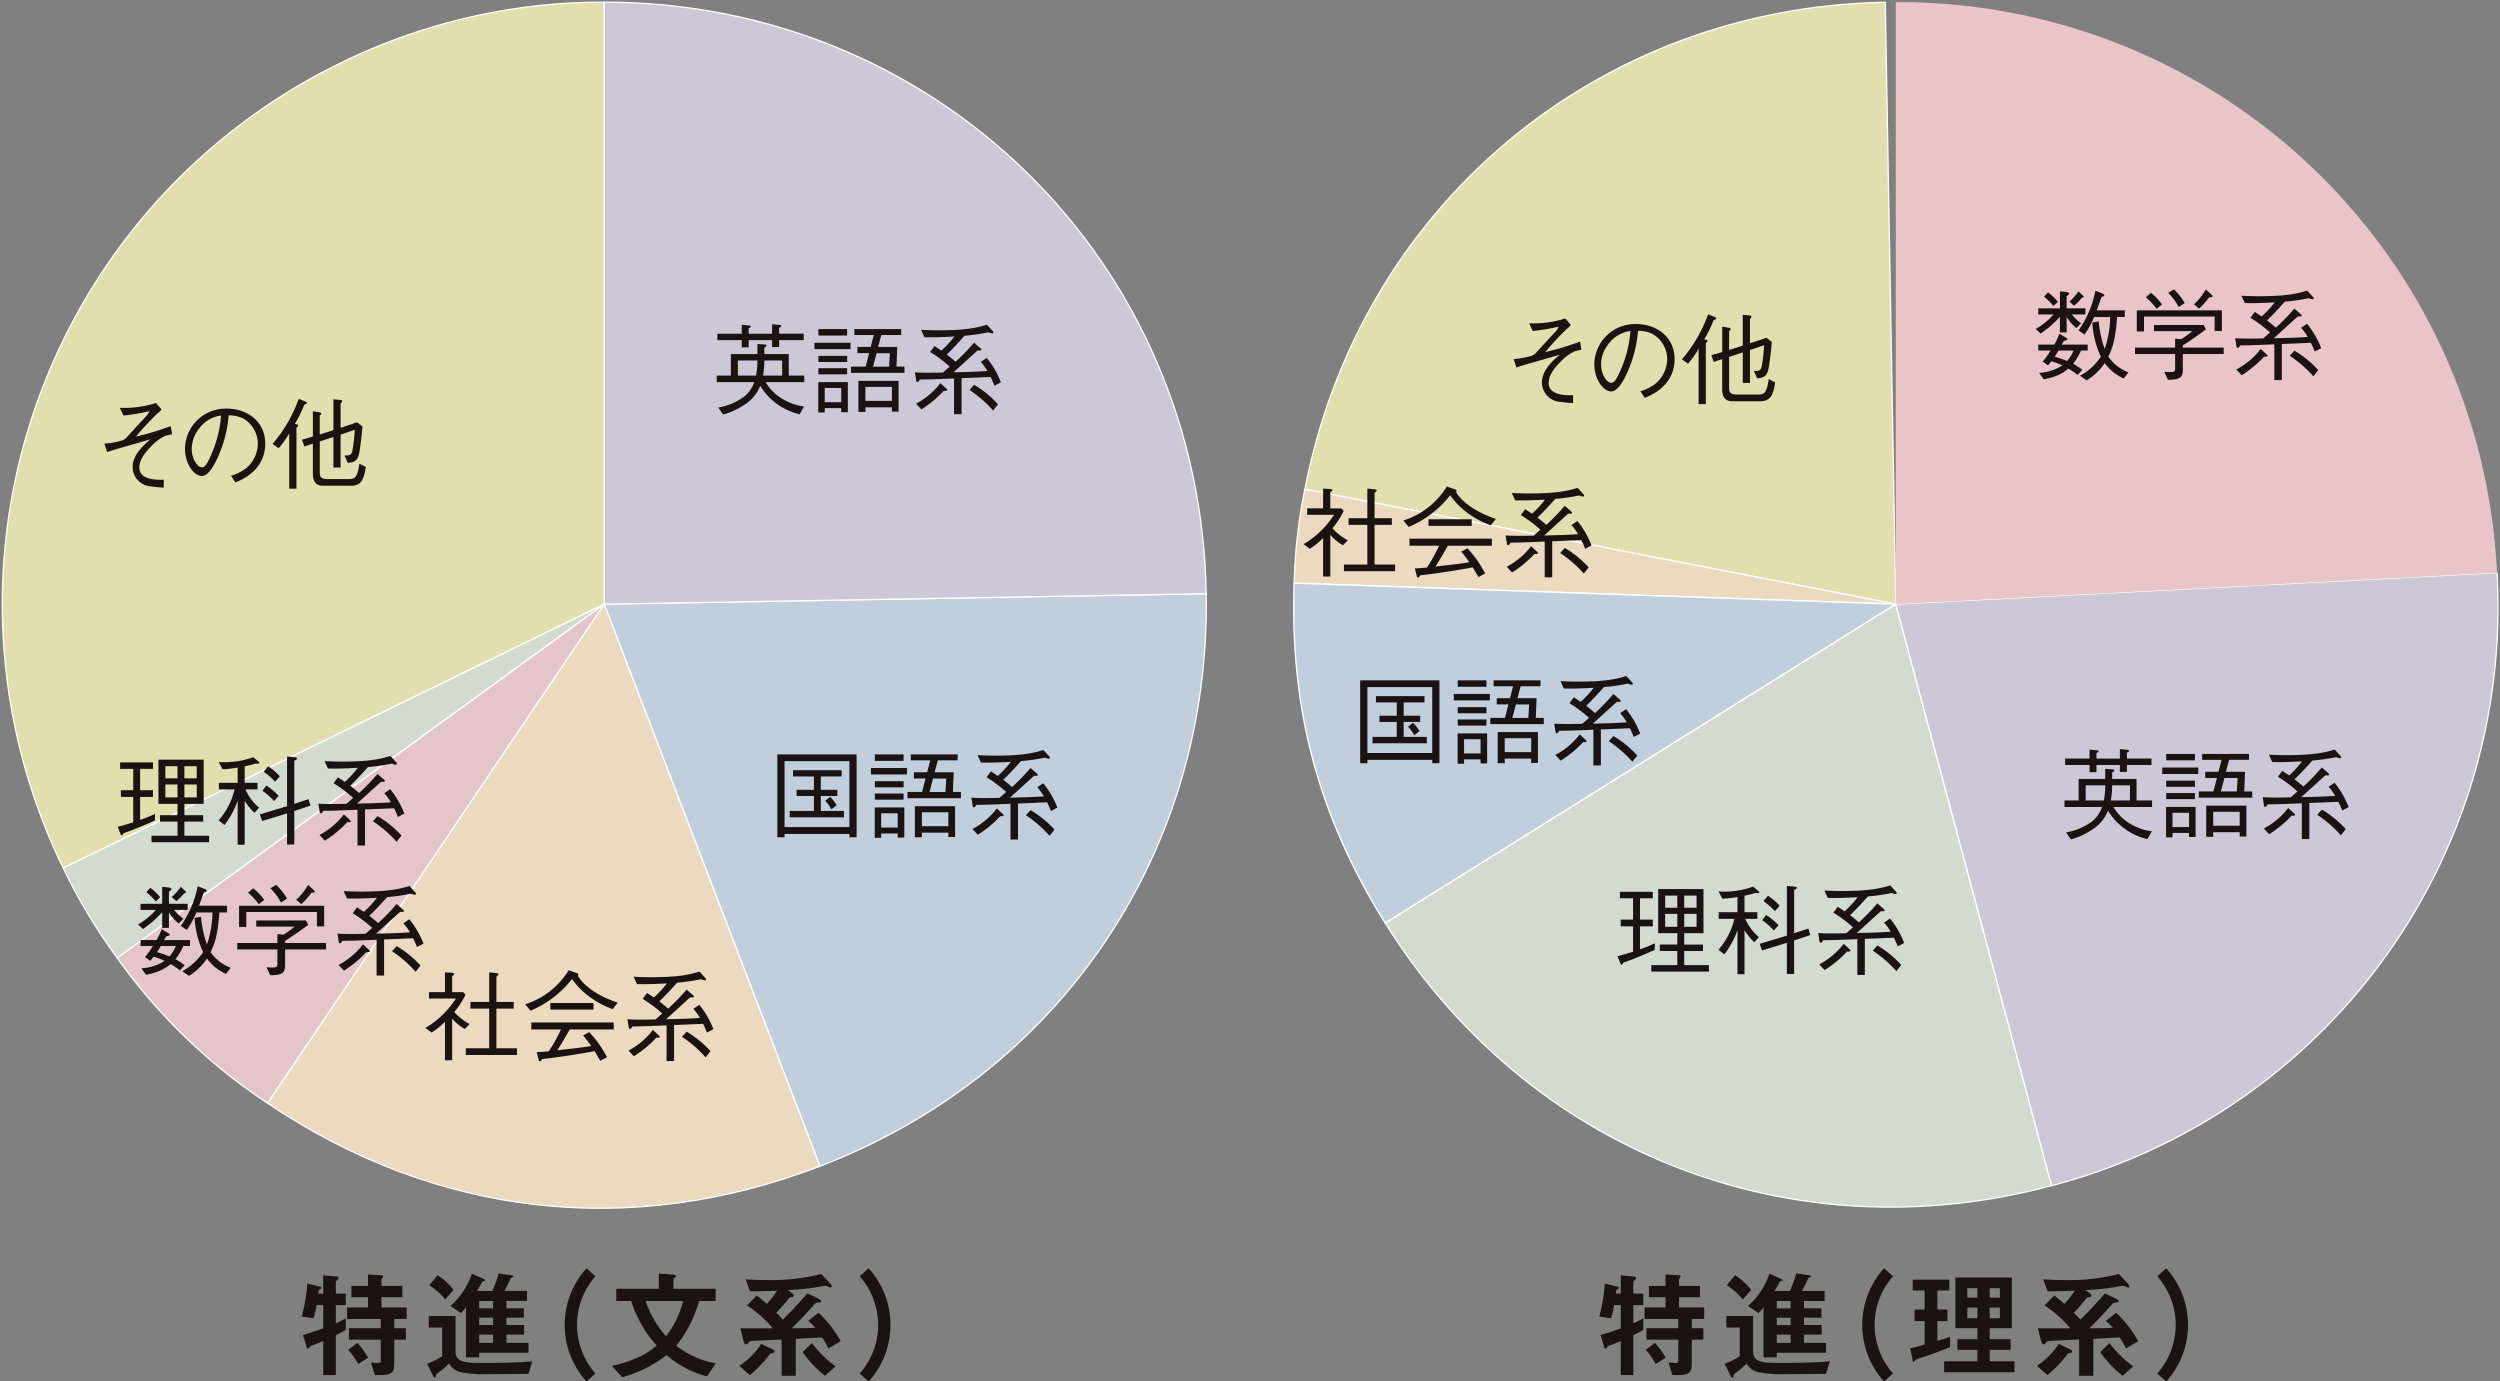 <svg xmlns="http://www.w3.org/2000/svg" xmlns:xlink="http://www.w3.org/1999/xlink" width="427" height="235.959" viewBox="0 0 427 235.959"><rect x="0" y="0" width="427" height="235.959" fill="#808080" stroke="none"/><defs><clipPath id="a"><rect width="427" height="235.959" fill="none"/></clipPath></defs><g transform="translate(0 0)" clip-path="url(#a)"><path d="M102.954,102.933,10.539,148.006A102.82,102.82,0,0,1,57.881,10.517,101.738,101.738,0,0,1,102.954.109Z" transform="translate(0.26 0.258)" fill="#e3dead"/><path d="M102.954,102.933,10.539,148.006A102.82,102.82,0,0,1,57.881,10.517,101.738,101.738,0,0,1,102.954.109Z" transform="translate(0.26 0.258)" fill="none" stroke="#fff" stroke-width="0.219"/><path d="M95.618,30.6,12.435,91.043A97.23,97.23,0,0,1,3.2,75.678Z" transform="translate(7.597 72.586)" fill="#d2dbce"/><path d="M95.618,30.6,12.435,91.043A97.23,97.23,0,0,1,3.2,75.678Z" transform="translate(7.597 72.586)" fill="none" stroke="#fff" stroke-width="0.219"/><path d="M89.124,30.6l-57.5,85.244A97.434,97.434,0,0,1,5.941,91.043Z" transform="translate(14.09 72.586)" fill="#e4c6c9"/><path d="M89.124,30.6l-57.5,85.244A97.434,97.434,0,0,1,5.941,91.043Z" transform="translate(14.09 72.586)" fill="none" stroke="#fff" stroke-width="0.219"/><path d="M71.057,30.6,107.906,126.6c-32.392,12.435-65.583,8.655-94.347-10.749Z" transform="translate(32.158 72.586)" fill="#ebdabf"/><path d="M71.057,30.6,107.906,126.6c-32.392,12.435-65.583,8.655-94.347-10.749Z" transform="translate(32.158 72.586)" fill="none" stroke="#fff" stroke-width="0.219"/><path d="M30.612,31.867l102.807-1.794c.769,44-24.873,82.013-65.957,97.786Z" transform="translate(72.603 71.324)" fill="#c1cedc"/><path d="M30.612,31.867l102.807-1.794c.769,44-24.873,82.013-65.957,97.786Z" transform="translate(72.603 71.324)" fill="none" stroke="#fff" stroke-width="0.219"/><path d="M30.612,102.933V.109c56.732,0,101.816,44.308,102.807,101.03Z" transform="translate(72.603 0.258)" fill="#ccc8d7"/><path d="M30.612,102.933V.109c56.732,0,101.816,44.308,102.807,101.03Z" transform="translate(72.603 0.258)" fill="none" stroke="#fff" stroke-width="0.219"/><path d="M7.92,21.24a18.053,18.053,0,0,0,6.194-.826l.927,1.1a3.69,3.69,0,0,1-.742.745,44.289,44.289,0,0,0-3.614,3.9c.509-.118,1.116-.287,1.659-.421,2.057-.556,3.523-1.1,4.282-1.369l.219,1.369a9.419,9.419,0,0,1-1.062.253,7.717,7.717,0,0,0-2.549,1.888c-.59.607-1.972,1.976-1.972,3.594,0,1.3,1.2,1.787,2.225,1.959a9.633,9.633,0,0,0,1.942.084v1.349a19.281,19.281,0,0,1-2.124-.2,3.336,3.336,0,0,1-3.193-3.324c0-2.107,1.959-3.8,3.041-4.724-.964.3-5.25,1.5-6.13,1.77-.334.1-.6.185-1.264.421l-.472-1.45a13.8,13.8,0,0,0,2.768-.472A1.942,1.942,0,0,0,9.2,26.17c1.5-1.639,1.652-1.807,3.088-3.358a2.925,2.925,0,0,0,.691-1,33.422,33.422,0,0,1-4.437.745Z" transform="translate(12.539 48.416)" fill="#1a1311"/><path d="M17.234,32.173a7.915,7.915,0,0,0,2.583-1.3,5.535,5.535,0,0,0,1.993-4.2A4.951,4.951,0,0,0,19.146,22.3a5.967,5.967,0,0,0-2.316-.452,21.261,21.261,0,0,1-1.956,7.387c-.708,1.5-1.618,2.97-2.616,2.97-1.416,0-2.886-2.175-2.886-4.623A6.95,6.95,0,0,1,16.512,20.7c3.54,0,6.565,2.229,6.565,5.975,0,4.589-4.087,6.224-5.1,6.632Zm-5.55-7.93a5.539,5.539,0,0,0-1.163,3.308c0,1.807,1.028,3.173,1.7,3.173.357,0,.762,0,1.858-2.7a20,20,0,0,0,1.453-6.143,5.507,5.507,0,0,0-3.85,2.364" transform="translate(22.225 49.092)" fill="#1a1311"/><path d="M19.205,21.232a19.1,19.1,0,0,1-1.588,3.24l.354.1c.118.034.219.067.219.152,0,.1-.2.32-.3.421V35.542H16.656V26.091a15.513,15.513,0,0,1-1.807,2.549L13.807,27.9A24.414,24.414,0,0,0,18.278,20.2l1.113.452c.118.054.3.155.3.256,0,.084-.051.1-.489.32m7.9,13.821H22.395c-1.416,0-1.706-1.062-1.706-2.077V27.865c-.421.135-.489.152-1.45.472l-.4-1.15c.334-.1.607-.165,1.854-.539V22.311l1.146.2c.169.034.3.135.3.239s-.081.148-.27.287v3.254c.287-.084,1.554-.489,1.824-.573.169-.051.219-.067.506-.169V20.288l1.133.1c.371.037.371.189.371.206,0,.1-.135.253-.27.421v4.134c1.315-.421,2.225-.742,2.815-.944l.91.708c-.081,1.248-.371,3.679-.556,4.592-.287,1.433-1.025,1.548-1.939,1.635l-.577-1.268c.9.017,1.251-.017,1.4-1.045a28.465,28.465,0,0,0,.357-3.341c-.8.287-1.15.4-2.414.826v5.621H24.2V26.715c-.253.088-2.006.661-2.33.762v5.331c0,.708.189,1.1,1.4,1.1h3.476c1.116,0,1.537-.189,1.888-2.633l1.1.556c-.354,2.448-.947,3.223-2.633,3.223" transform="translate(32.746 47.918)" fill="#1a1311"/><path d="M43.26,19.8l1.248.088c.135.017.287.017.287.185,0,.135-.135.236-.354.337v1.113h4.167V25.2h2.65v1.116h-6.6a8.215,8.215,0,0,0,3.426,3.169,9.114,9.114,0,0,0,3.139.981L50.466,31.8a10.715,10.715,0,0,1-6.733-4.859,6.756,6.756,0,0,1-2.785,3.291A12.245,12.245,0,0,1,37.4,31.85l-.826-1.2a10.221,10.221,0,0,0,4.538-1.959,5.45,5.45,0,0,0,1.6-2.377H36.308V25.2h2.411V21.522H43.26Zm2.5.526v-1.18h-4v1.231H40.577V19.145H36.409v-1.1h4.167V16.512l1.3.135c.084,0,.253.034.253.152,0,.135-.185.219-.368.3v.944h4V16.424l1.264.121c.155.013.307.034.307.185s-.169.219-.371.3v1.012h4.2v1.1h-4.2v1.18ZM43.024,25.2a14.591,14.591,0,0,0,.236-2.583H39.919V25.2Zm4.454,0V22.618H44.441a16.3,16.3,0,0,1-.219,2.583Z" transform="translate(86.112 38.953)" fill="#1a1311"/><path d="M41.258,19h6.16v1.1h-6.16ZM45.83,30.862V30.17H43.011v.742h-1.1V25.73H46.96v5.132Zm-3.9-14.192h4.909v1.1H41.932Zm0,4.572h4.909v1.049H41.932Zm0,2.111h4.909V24.4H41.932Zm3.9,3.375H43.011v2.431H45.83ZM47.5,24.145V23.083H50l.59-2.3H48.595V19.725h2.262l.539-2.043H48.072V16.67h8v1.012h-3.4l-.539,2.043H55.4l-.135,3.358H56.63v1.062Zm6.986,6.632v-.742H49.964v.792h-1.2V25.511h6.865v5.267Zm0-4.221H49.96v2.38h4.525Zm-2.616-5.769-.607,2.3H54l.135-2.3Z" transform="translate(97.852 39.536)" fill="#1a1311"/><path d="M59.932,26.862c-.307-.759-.489-1.15-.657-1.487-1.349.051-4.639.2-4.963.2v6.16H53.03v-6.11c-2.886.121-3.935.169-5.84.185-.081.155-.216.425-.438.425-.135,0-.169-.121-.2-.354l-.206-1.3c.459.034,1,.067,2.326.067.728,0,1.976-.017,2.468-.034.185-.152.978-.86,1.146-1.012a22.067,22.067,0,0,0-3.341-2.5l.742-1.012c.017.017,1.167.775,1.183.775a17.493,17.493,0,0,0,2.208-2.4c-2.326.121-3.527.152-5.1.121l-.573-1.268c.627.034,1.571.084,3.105.084,4.639,0,6.582-.472,8.133-.961l1.015,1.113c.084.1.1.152.1.2a.189.189,0,0,1-.189.185,2.239,2.239,0,0,1-.657-.2,32.208,32.208,0,0,1-4.083.59c-.995,1.1-2.06,2.279-3.041,3.19.341.27.914.725,1.507,1.251a35.558,35.558,0,0,0,3.153-3.26l1.1.964c.071.067.152.135.152.219,0,.135-.169.169-.287.169a3.269,3.269,0,0,1-.351-.017c-.661.573-3.53,3.206-4.12,3.729,1.922-.034,3.867-.084,5.789-.219a9.5,9.5,0,0,0-1.13-1.554l1.011-.691a15.113,15.113,0,0,1,2.414,4.171Zm-8.655.877a18.673,18.673,0,0,1-3.834,3.173l-.907-.978a12.744,12.744,0,0,0,4.164-3.51l1.015.927c.118.118.152.169.152.236,0,.2-.421.169-.59.152M59.7,31.1a20.2,20.2,0,0,0-4.033-3.51l.792-.877a17.8,17.8,0,0,1,4.083,3.325Z" transform="translate(109.922 39.014)" fill="#1a1311"/><path d="M12.309,48.877c-2.566,1.15-4.184,1.757-5.368,2.178-.064.152-.152.354-.27.354-.135,0-.216-.2-.253-.3l-.455-1.163c.509-.135,1.622-.425,2.65-.759V44.844H6.506V43.7H8.613V40.053H6.368v-1.1h5.621v1.1H9.793V43.7h2.195v1.146H9.793v3.935c1.251-.442,1.908-.745,2.549-1.032Zm-.573,3.7v-1.1h4.441V49.066H13.189v-1.1h2.987V46.028H12.919V38.482h7.728v7.546H17.353v1.939h3.206v1.1H17.353v2.411h4.221v1.1ZM16.176,39.6H14.1v2.074h2.077Zm0,3.122H14.1v2.208h2.077ZM19.463,39.6H17.353v2.074h2.111Zm0,3.122H17.353v2.208h2.111Z" transform="translate(14.142 91.268)" fill="#1a1311"/><path d="M17.393,39.52a15.586,15.586,0,0,1-1.875.472v2.819H17.71v1.13H15.653a8.482,8.482,0,0,0,2.326,3.122l-.792.88a11.152,11.152,0,0,1-1.669-2.06v7.509h-1.2V45.882a14.824,14.824,0,0,1-2.246,4.134l-.995-.792A12.549,12.549,0,0,0,13.8,43.94H11.112v-1.13h3.206v-2.6a18.512,18.512,0,0,1-2.579.287l-.661-1.231A14.773,14.773,0,0,0,17,38.441l.931.792c.064.051.115.1.115.152,0,.219-.506.152-.654.135m6.6,8.116v5.722H22.754V48.04l-4.235,1.3-.421-1.13,4.656-1.4V38.323l1.386.135c.067,0,.32.034.32.169,0,.185-.236.287-.472.388V46.4l2.428-.792.341,1.1Zm-3.459-1.7a11.326,11.326,0,0,0-1.993-1.77l.678-.88a11.008,11.008,0,0,1,2.111,1.753Zm.169-3.308a10.879,10.879,0,0,0-1.939-1.7l.755-.931a9.757,9.757,0,0,1,2.01,1.72Z" transform="translate(26.274 90.891)" fill="#1a1311"/><path d="M29.713,48.71c-.307-.759-.489-1.15-.657-1.487-1.349.051-4.639.2-4.963.2v6.16H22.811v-6.11c-2.886.121-3.935.169-5.84.185-.081.155-.216.425-.438.425-.135,0-.169-.121-.2-.354l-.206-1.3c.459.034,1,.067,2.326.067.728,0,1.976-.017,2.468-.034.185-.152.978-.86,1.146-1.012a22.067,22.067,0,0,0-3.341-2.5l.742-1.012c.017.017,1.167.775,1.183.775a17.491,17.491,0,0,0,2.208-2.4c-2.326.121-3.527.152-5.1.121l-.573-1.268c.627.034,1.571.084,3.105.084,4.639,0,6.582-.472,8.133-.961l1.015,1.113c.084.1.1.152.1.2a.189.189,0,0,1-.189.185,2.239,2.239,0,0,1-.657-.2,32.206,32.206,0,0,1-4.083.59c-.995,1.1-2.06,2.279-3.041,3.19.341.27.914.725,1.507,1.251a35.556,35.556,0,0,0,3.153-3.26l1.1.964c.071.067.152.135.152.219,0,.135-.169.169-.287.169a3.269,3.269,0,0,1-.351-.017c-.661.573-3.53,3.206-4.12,3.729,1.922-.034,3.867-.084,5.789-.219a9.5,9.5,0,0,0-1.13-1.554l1.012-.691a15.113,15.113,0,0,1,2.414,4.171Zm-8.655.877a18.673,18.673,0,0,1-3.834,3.173l-.907-.978a12.744,12.744,0,0,0,4.164-3.51L21.5,49.2c.118.118.152.169.152.236,0,.2-.421.169-.59.152m8.419,3.358a20.2,20.2,0,0,0-4.033-3.51l.792-.877a17.8,17.8,0,0,1,4.083,3.324Z" transform="translate(38.251 90.831)" fill="#1a1311"/><path d="M13.148,48.942a8.611,8.611,0,0,0,1.588,1.5l-.792.826a7.794,7.794,0,0,1-1.672-1.892v2.633H11.125V49.33A17.843,17.843,0,0,1,7.834,52.2l-.843-.792a11.206,11.206,0,0,0,3.035-2.465h-2.6V47.9h3.7v-2.9l1.163.118c.32.034.421.219.421.287,0,.118-.253.287-.438.4V47.9h3.206v1.045Zm-4.96,8.048A14.209,14.209,0,0,0,9.537,55.1H7.429V54.091H10.16a14.729,14.729,0,0,0,.88-1.858l1.1.674c.152.084.256.152.256.27,0,.152-.239.2-.577.253-.2.354-.219.391-.391.661h4.441V55.1h-1.13a11.194,11.194,0,0,1-1.352,2.262,10.616,10.616,0,0,1,1.568,1.032l-.789.877A12.57,12.57,0,0,0,12.575,58.2a8.936,8.936,0,0,1-1.736,1.082,10.3,10.3,0,0,1-2.482.725l-.792-1.1a8,8,0,0,0,3.965-1.268,13.4,13.4,0,0,0-1.875-.708c-.2.27-.32.421-.556.708ZM9.1,45.163a8.483,8.483,0,0,1,1.672,1.618l-.745.711A11.38,11.38,0,0,0,8.407,45.9ZM10.9,55.1a11.687,11.687,0,0,1-.671,1.049,17.934,17.934,0,0,1,2.124.742,6.23,6.23,0,0,0,1.1-1.79Zm1.841-8.352A8.9,8.9,0,0,0,14.3,44.994l.708.674c.1.1.185.169.185.253,0,.152-.219.169-.32.185a8.926,8.926,0,0,1-1.335,1.335Zm9.282,13.129a8.241,8.241,0,0,1-3.257-2.633A9.906,9.906,0,0,1,15.7,60.2L14.55,59.4a9.81,9.81,0,0,0,3.561-3.257,16,16,0,0,1-1.453-5.836l1.1-.189a17.878,17.878,0,0,0,1.015,4.707,17.436,17.436,0,0,0,.931-5.449H16.961a13.95,13.95,0,0,1-1.652,2.987L14.3,51.66a17.491,17.491,0,0,0,2.883-6.767l1.251.489c.135.067.27.169.27.3s-.152.169-.472.27c-.135.354-.691,1.959-.826,2.279h4.791v1.146h-1.3c-.27,3.038-.486,4.66-1.5,6.767a7.278,7.278,0,0,0,3.426,2.684Z" transform="translate(16.581 106.473)" fill="#1a1311"/><path d="M20.19,55.859v2.6c0,1.332-.388,1.821-2.549,1.8l-.624-1.352c.539.037.86.037,1.062.037.438,0,.792-.017.792-.577V55.859H12.02v-1.1h6.851V53.242l1.049.084a16.45,16.45,0,0,0,1.888-1.366H15.26V50.912h8.49l.388.742c-1.8,1.352-3.308,2.33-3.948,2.738v.368h6.983v1.1Zm5.432-3.931V49.462H13.557v2.546H12.323V48.4H26.856v3.527ZM15.7,48.144a10.9,10.9,0,0,0-1.841-1.972l.877-.762a9.707,9.707,0,0,1,1.888,1.976Zm3.78-.3a9.827,9.827,0,0,0-1.807-2.431l1-.587a10.058,10.058,0,0,1,1.838,2.343Zm5.2-1.669a12.361,12.361,0,0,1-1.723,1.939l-.877-.742A9.556,9.556,0,0,0,24.1,44.823l1.012.927c.084.1.135.169.135.236,0,.185-.27.185-.573.185" transform="translate(28.508 106.307)" fill="#1a1311"/><path d="M30.68,55.295c-.307-.759-.489-1.15-.657-1.487-1.349.051-4.639.2-4.963.2v6.16H23.778v-6.11c-2.886.118-3.935.169-5.84.189-.081.152-.216.421-.438.421-.135,0-.169-.121-.2-.357l-.206-1.3c.459.034,1,.067,2.326.067.728,0,1.976-.017,2.468-.034.185-.152.978-.86,1.146-1.011a22.064,22.064,0,0,0-3.341-2.5l.742-1.012c.017.017,1.167.775,1.183.775a17.492,17.492,0,0,0,2.208-2.4c-2.326.118-3.527.152-5.1.118l-.573-1.264c.627.034,1.571.084,3.105.084,4.639,0,6.582-.472,8.133-.961L30.41,46c.084.1.1.152.1.2a.189.189,0,0,1-.189.185,2.238,2.238,0,0,1-.657-.2,32.207,32.207,0,0,1-4.083.59c-.995,1.1-2.06,2.279-3.041,3.19.341.27.914.725,1.507,1.248A35.115,35.115,0,0,0,27.2,47.951l1.1.964c.071.067.152.135.152.219,0,.135-.169.169-.287.169a3.272,3.272,0,0,1-.351-.017c-.661.573-3.53,3.206-4.12,3.729,1.922-.034,3.867-.084,5.789-.219a9.5,9.5,0,0,0-1.13-1.554l1.012-.691a15.158,15.158,0,0,1,2.414,4.167Zm-8.655.877a18.672,18.672,0,0,1-3.834,3.173l-.907-.981a12.662,12.662,0,0,0,4.164-3.51l1.015.931c.118.118.152.169.152.236,0,.2-.421.169-.59.152m8.419,3.358a20.2,20.2,0,0,0-4.033-3.51l.792-.877a17.8,17.8,0,0,1,4.083,3.324Z" transform="translate(40.544 106.449)" fill="#1a1311"/><path d="M24.89,57.694a12.654,12.654,0,0,1-2.279,1.841l-1.062-.792a15.293,15.293,0,0,0,5.2-5.014H22.173v-1.1H24.89V49.258l1.18.067c.121.017.408.034.408.2,0,.1-.034.135-.357.388v2.718h1.892l.388.438a13.308,13.308,0,0,1-1.922,2.954,9.26,9.26,0,0,0,2.63,2.06l-.826.843a7.576,7.576,0,0,1-2.161-1.774v7.121H24.89Zm7.559-8.436,1.231.118c.135.017.357.051.357.185s-.1.219-.357.421v4.323h2.954v1.143H33.68v6.77h3.51v1.146H28.448V62.219h4v-6.77H29.243V54.305H32.45Z" transform="translate(51.108 116.825)" fill="#1a1311"/><path d="M41.537,55.785a15.967,15.967,0,0,1-4.285-2.364,13.307,13.307,0,0,1-2.65-2.785,17.549,17.549,0,0,1-7.087,5.418l-.91-1.1a13.482,13.482,0,0,0,7.425-5.806l1.281.438c.206.067.371.135.371.3a.5.5,0,0,1-.067.219c.961,1.669,3.392,3.443,6.8,4.575Zm-7.323,3.473c-1.065,1.875-1.723,2.94-2.128,3.564,1.538-.189,3.257-.374,4.724-.573.459-.071.779-.118,1.082-.172-.8-1.079-.995-1.332-1.4-1.8l1.045-.573A18.212,18.212,0,0,1,40.576,64l-1.146.607c-.728-1.264-.779-1.332-.964-1.652-2.161.4-4.639.843-8.979,1.366-.1.169-.253.388-.354.388-.152,0-.216-.2-.25-.32l-.307-1.268c.539,0,.88-.03,2.057-.135a27.717,27.717,0,0,0,2.08-3.729H27.649v-1.2H41.723v1.2ZM30.9,54.737H38.28v1.13H30.9Z" transform="translate(63.097 116.576)" fill="#1a1311"/><path d="M45.369,59.63c-.3-.759-.489-1.15-.657-1.487-1.349.051-4.643.2-4.963.2v6.16H38.467V58.4c-2.886.118-3.931.169-5.84.189-.081.152-.216.421-.438.421-.135,0-.169-.121-.2-.357l-.206-1.3c.455.034.995.067,2.326.067.728,0,1.976-.017,2.468-.034.185-.152.978-.86,1.146-1.012a22.069,22.069,0,0,0-3.341-2.5l.742-1.012c.017.017,1.163.775,1.183.775a17.492,17.492,0,0,0,2.208-2.4c-2.326.118-3.527.152-5.1.118l-.573-1.264c.627.034,1.571.084,3.105.084,4.639,0,6.582-.472,8.133-.961L45.1,50.331c.084.1.1.152.1.2a.187.187,0,0,1-.185.185,2.21,2.21,0,0,1-.657-.2,32.2,32.2,0,0,1-4.083.59c-.995,1.1-2.06,2.279-3.038,3.19.337.27.91.725,1.5,1.248a35.117,35.117,0,0,0,3.153-3.257l1.1.964c.071.067.152.135.152.219,0,.135-.169.169-.287.169a3.32,3.32,0,0,1-.354-.017c-.658.573-3.527,3.207-4.117,3.729,1.922-.034,3.867-.084,5.789-.219a9.374,9.374,0,0,0-1.133-1.554l1.015-.691a15.158,15.158,0,0,1,2.414,4.167Zm-8.655.877a18.673,18.673,0,0,1-3.834,3.173l-.91-.981a12.639,12.639,0,0,0,4.167-3.51l1.015.931c.118.118.152.169.152.236,0,.2-.421.169-.59.152m8.419,3.358a20.2,20.2,0,0,0-4.033-3.51l.792-.877A17.8,17.8,0,0,1,45.976,62.8Z" transform="translate(75.382 116.73)" fill="#1a1311"/><path d="M51.678,52.374V51.8H40.609v.573H39.378V38.216H52.912V52.374Zm0-13.008H40.609V50.621H51.678Zm-10.189,9.6v-1.1h4.134V45.32H42.669V44.258h2.954V41.979H42.062V40.917h8.3v1.062H46.8v2.279h2.819V45.32H46.8v2.549h3.952v1.1ZM48.61,47.6a5.875,5.875,0,0,0-1.062-1.453l.843-.691A6.318,6.318,0,0,1,49.5,46.891Z" transform="translate(93.393 90.637)" fill="#1a1311"/><path d="M44.118,40.542h6.157v1.1H44.118ZM48.69,52.408v-.691H45.871v.742h-1.1V47.276H49.82v5.132Zm-3.9-14.192H49.7v1.1H44.792Zm0,4.572H49.7v1.049H44.792Zm0,2.111H49.7v1.045H44.792Zm3.9,3.375H45.871V50.7H48.69Zm1.669-2.583V44.629h2.5l.59-2.3H51.455V41.271h2.262l.539-2.043H50.932V38.216h8v1.012H55.541L55,41.271h3.257l-.135,3.358H59.49v1.062Zm6.986,6.632v-.742H52.824v.792h-1.2V47.057h6.868v5.267Zm0-4.221H52.82v2.38h4.525Zm-2.613-5.769-.61,2.3h2.734l.135-2.3Z" transform="translate(104.635 90.637)" fill="#1a1311"/><path d="M62.792,48.408c-.3-.759-.489-1.15-.654-1.487-1.352.051-4.646.2-4.967.2v6.16H55.89v-6.11c-2.886.121-3.931.169-5.84.185-.081.155-.216.425-.438.425-.135,0-.165-.121-.2-.354l-.206-1.3c.455.034.995.067,2.326.067.728,0,1.976-.017,2.468-.034.185-.152.978-.86,1.146-1.012a22.069,22.069,0,0,0-3.341-2.5l.742-1.012c.017.017,1.163.775,1.183.775a17.492,17.492,0,0,0,2.208-2.4c-2.326.121-3.527.152-5.1.121l-.573-1.268c.627.034,1.571.084,3.105.084,4.639,0,6.582-.472,8.133-.961l1.015,1.113c.084.1.1.152.1.2a.187.187,0,0,1-.185.185,2.21,2.21,0,0,1-.657-.2,32.209,32.209,0,0,1-4.083.59c-.991,1.1-2.06,2.279-3.038,3.19.337.27.91.725,1.5,1.251a35.111,35.111,0,0,0,3.153-3.26l1.1.964c.071.067.152.135.152.219,0,.135-.169.169-.287.169a3.32,3.32,0,0,1-.354-.017c-.657.573-3.527,3.207-4.117,3.729,1.922-.034,3.867-.084,5.789-.219a9.371,9.371,0,0,0-1.133-1.554l1.015-.691a15.151,15.151,0,0,1,2.418,4.171Zm-8.655.877A18.584,18.584,0,0,1,50.3,52.457l-.91-.978a12.72,12.72,0,0,0,4.167-3.51l1.015.927c.118.118.152.169.152.236,0,.2-.421.169-.59.152m8.423,3.358a20.291,20.291,0,0,0-4.036-3.51l.792-.877A17.9,17.9,0,0,1,63.4,51.581Z" transform="translate(116.705 90.115)" fill="#1a1311"/><path d="M21.106,74.915v6.834H18.962V75.926c-.583.243-1.332.566-1.537.627a1.86,1.86,0,0,0-.725.344c-.162.223-.226.32-.368.32a.2.2,0,0,1-.182-.158l-.644-2.165c1.352-.384,2.364-.728,3.456-1.133V69.8h-1.13a11.756,11.756,0,0,1-.55,2.242l-2-.3a27.662,27.662,0,0,0,.951-5.621l2.2.526c.1.02.206.1.206.2s-.084.162-.327.3c-.121.1-.142.162-.2.688h.85V64.7l2.347.223a.289.289,0,0,1,.263.283.355.355,0,0,1-.162.246c-.142.118-.3.239-.3.381v2h1.7V69.8h-1.7v3.112a16.013,16.013,0,0,0,1.7-.87v1.983a12.7,12.7,0,0,1-1.7.89m9.987-2.751v1.578h1.983V75.7H31.093v4.144c0,1.376-.445,1.9-2.266,1.9H27.8L27.108,79.6c.631.061,1.035.081,1.237.081.32,0,.445-.1.445-.4V75.7H23.348V73.741H28.79V72.163H23.028V70.2h3.577v-1.76H23.773V66.522h2.832V64.56l2.387.142a.2.2,0,0,1,.2.185.3.3,0,0,1-.084.2.557.557,0,0,0-.2.364v1.069h3.577v1.922H28.911V70.2h4.306v1.959Zm-6.167,7.7a12.342,12.342,0,0,0-1.7-2.428L24.8,76.25a14.417,14.417,0,0,1,1.821,2.525Z" transform="translate(36.247 153.117)" fill="#1a1311"/><path d="M38.944,81.672c-2,0-5.216.04-7.219.04a18.64,18.64,0,0,1-4.1-.3A2.88,2.88,0,0,1,25.4,79.892a18.737,18.737,0,0,1-1.9,1.618c-.283.2-.324.2-.347.445-.017.2-.1.364-.2.364-.04,0-.142,0-.263-.243l-1.052-2.144a12.879,12.879,0,0,0,2.569-1.271V73.745H21.92V71.786h4.572v6.025c0,1.554,1.028,1.979,3.857,1.979,3.075,0,6.251,0,9.242-.263ZM24.729,68.954A11.09,11.09,0,0,0,22,66.53l1.416-1.72a11.046,11.046,0,0,1,2.748,2.505Zm5.806,9.1v.789H28.269V70.289a6.786,6.786,0,0,1-.87.991l-1.777-1.214a12.761,12.761,0,0,0,3.658-5.519l1.821.809c.142.057.425.2.425.324,0,.1-.185.121-.226.142-.179.017-.219.061-.263.121-.219.445-.546.991-.887,1.554H32.8a29.383,29.383,0,0,0,1.072-2.991l2.06.3c.142.02.469.061.469.182,0,.081-.142.138-.2.182a.526.526,0,0,0-.3.182c-.324.749-.85,1.736-1.052,2.141H38.7v1.72h-3.52v1.254h2.974v1.6H35.185v1.251H38.2v1.639H35.185v1.416h3.759v1.676ZM32.9,69.217H30.535v1.254H32.9Zm0,2.852H30.535v1.254H32.9Zm0,2.89H30.535v1.416H32.9Z" transform="translate(51.317 152.992)" fill="#1a1311"/><path d="M32.328,83.579a14.409,14.409,0,0,1,0-19.33L33.866,65.6a12.528,12.528,0,0,0,0,16.619Z" transform="translate(67.845 152.38)" fill="#1a1311"/><path d="M47.266,82.083a17.1,17.1,0,0,1-6.912-3.638,21.857,21.857,0,0,1-7.566,3.78l-1.8-1.942a19.1,19.1,0,0,0,4.2-1.332,12.052,12.052,0,0,0,3.476-2.144,18.954,18.954,0,0,1-3.011-4.37A19.246,19.246,0,0,1,34.309,69.2H31.76V67.119h7.259V64.513l2.448.182c.1,0,.5.061.5.263,0,.1-.1.182-.2.243-.037.04-.243.162-.243.324v1.595h7.2V69.2H45.894a21.47,21.47,0,0,1-3.881,7.644,15.249,15.249,0,0,0,6.73,3.014ZM36.773,69.2a17.426,17.426,0,0,0,3.476,6.025A15.781,15.781,0,0,0,43.166,69.2Z" transform="translate(73.502 153.006)" fill="#1a1311"/><path d="M42.749,78.125a20.336,20.336,0,0,1-3.5,3.679l-1.8-1.578a12.835,12.835,0,0,0,3.743-3.759l1.979.951c.081.04.3.142.3.344,0,.239-.384.3-.728.364m9.93-.87c-.283-.566-.587-1.113-1.052-1.881-.769.04-.931.04-2.347.121-1.352.061-1.494.081-2.181.121v6.308H44.671V75.718c-1.032.061-3.4.162-4.569.223-.789.04-.89.04-1.092.324-.142.182-.223.283-.384.283-.239,0-.364-.2-.523-.829l-.469-1.9h5.54a18.538,18.538,0,0,0-2.084-2.144,21.9,21.9,0,0,0-2.323-1.777l1.659-1.7c.688.546,1.275,1.052,1.72,1.436A15.066,15.066,0,0,0,43.9,67.386c-1.538.081-3.115.1-4.629.1l-.745-2.04c1.008.061,2,.121,3.6.121a34.336,34.336,0,0,0,9.319-1.032l1.477,1.578a.992.992,0,0,1,.324.546.188.188,0,0,1-.2.179,1.121,1.121,0,0,1-.384-.118,1.224,1.224,0,0,0-.546-.165c-.162,0-1.8.307-2.144.344-.85.125-2.3.283-4.225.384l.688.506c.182.142.324.283.324.445,0,.182-.182.222-.243.243-.465.081-.529.1-.587.2-.708.87-1.133,1.4-2.165,2.488.486.465.671.668,1.113,1.15,1.214-1.17,1.959-1.939,4.2-4.468l1.618.769c.283.142.728.364.728.587,0,.182-.162.182-.263.2a1.027,1.027,0,0,0-1.032.486c-1.534,1.74-2.569,2.792-3.739,3.921,2.67-.02,3.112-.04,4.043-.081a8.23,8.23,0,0,0-1.231-1.17l1.777-1.4a19.1,19.1,0,0,1,3.78,4.852Zm-.587,4.67a19.649,19.649,0,0,1-3.824-4.043l1.578-1.558a19.433,19.433,0,0,0,4.043,3.985Z" transform="translate(88.825 153.063)" fill="#1a1311"/><path d="M45.083,83.579l-1.534-1.355a12.528,12.528,0,0,0,0-16.619l1.534-1.355a14.409,14.409,0,0,1,0,19.33" transform="translate(103.286 152.38)" fill="#1a1311"/><path d="M167.032,102.921,66.1,83.3C75.494,34.971,116.011.974,165.238.114Z" transform="translate(156.77 0.27)" fill="#e3dead"/><path d="M167.032,102.921,66.1,83.3C75.494,34.971,116.011.974,165.238.114Z" transform="translate(156.77 0.27)" fill="none" stroke="#fff" stroke-width="0.219"/><path d="M168.318,44.406,65.558,40.818a91.2,91.2,0,0,1,1.827-16.032Z" transform="translate(155.484 58.785)" fill="#ebdabf"/><path d="M168.318,44.406,65.558,40.818a91.2,91.2,0,0,1,1.827-16.032Z" transform="translate(155.484 58.785)" fill="none" stroke="#fff" stroke-width="0.219"/><path d="M168.37,33.128l-87.2,54.487C69.764,69.364,64.859,51.049,65.611,29.541Z" transform="translate(155.432 70.062)" fill="#c1cedc"/><path d="M168.37,33.128l-87.2,54.487C69.764,69.364,64.859,51.049,65.611,29.541Z" transform="translate(155.432 70.062)" fill="none" stroke="#fff" stroke-width="0.241"/><path d="M157.372,30.6l26.613,99.32C139.5,141.844,94.577,124.15,70.173,85.092Z" transform="translate(166.43 72.586)" fill="#d2dbce"/><path d="M157.372,30.6l26.613,99.32C139.5,141.844,94.577,124.15,70.173,85.092Z" transform="translate(166.43 72.586)" fill="none" stroke="#fff" stroke-width="0.219"/><path d="M96.035,34.39l102.682-5.381a102.075,102.075,0,0,1-76.069,104.7Z" transform="translate(227.767 68.801)" fill="#ccc8d7"/><path d="M96.035,34.39l102.682-5.381a102.075,102.075,0,0,1-76.069,104.7Z" transform="translate(227.767 68.801)" fill="none" stroke="#fff" stroke-width="0.219"/><path d="M96.035,102.933V.109A102.222,102.222,0,0,1,198.717,97.551Z" transform="translate(227.767 0.258)" fill="#eac5c7"/><path d="M79.312,16.958a18.053,18.053,0,0,0,6.194-.826l.927,1.1a3.69,3.69,0,0,1-.742.745,44.3,44.3,0,0,0-3.614,3.9c.509-.118,1.116-.287,1.659-.421,2.057-.556,3.523-1.1,4.282-1.369l.219,1.369a9.422,9.422,0,0,1-1.062.253,7.717,7.717,0,0,0-2.549,1.888c-.59.607-1.972,1.976-1.972,3.594,0,1.3,1.2,1.787,2.225,1.959a9.633,9.633,0,0,0,1.942.084v1.349a19.286,19.286,0,0,1-2.124-.2A3.336,3.336,0,0,1,81.5,27.05c0-2.107,1.959-3.8,3.041-4.724-.964.3-5.25,1.5-6.13,1.77-.334.1-.6.185-1.264.421l-.472-1.45a13.8,13.8,0,0,0,2.768-.472,1.942,1.942,0,0,0,1.146-.708c1.5-1.639,1.652-1.807,3.088-3.358a2.924,2.924,0,0,0,.691-1,33.422,33.422,0,0,1-4.437.745Z" transform="translate(181.86 38.26)" fill="#1a1311"/><path d="M88.627,27.891a7.915,7.915,0,0,0,2.583-1.3,5.535,5.535,0,0,0,1.993-4.2,4.951,4.951,0,0,0-2.664-4.373,5.967,5.967,0,0,0-2.316-.452,21.261,21.261,0,0,1-1.956,7.387c-.708,1.5-1.618,2.97-2.616,2.97-1.416,0-2.886-2.175-2.886-4.623a6.95,6.95,0,0,1,7.141-6.885c3.54,0,6.565,2.229,6.565,5.975,0,4.589-4.087,6.224-5.1,6.632Zm-5.55-7.93a5.539,5.539,0,0,0-1.163,3.308c0,1.807,1.028,3.173,1.7,3.173.357,0,.762,0,1.858-2.7A20,20,0,0,0,86.927,17.6a5.507,5.507,0,0,0-3.851,2.364" transform="translate(191.549 38.936)" fill="#1a1311"/><path d="M90.6,16.95a19.1,19.1,0,0,1-1.588,3.24l.354.1c.118.034.219.067.219.152,0,.1-.2.32-.3.421V31.26H88.049V21.809a15.513,15.513,0,0,1-1.807,2.549L85.2,23.616a24.414,24.414,0,0,0,4.471-7.694l1.113.452c.118.054.3.155.3.256,0,.084-.051.1-.489.32m7.9,13.821H93.788c-1.416,0-1.706-1.062-1.706-2.077V23.583c-.421.135-.489.152-1.45.472l-.4-1.15c.334-.1.607-.165,1.854-.539V18.029l1.146.2c.169.034.3.135.3.239s-.081.148-.27.287v3.254c.287-.084,1.554-.489,1.824-.573.169-.051.219-.067.506-.169V16.006l1.133.1c.371.037.371.189.371.206,0,.1-.135.253-.27.421v4.134c1.315-.421,2.225-.742,2.815-.944l.91.708c-.081,1.248-.371,3.679-.556,4.592-.287,1.433-1.025,1.548-1.939,1.635l-.577-1.268c.9.017,1.251-.017,1.4-1.045A28.473,28.473,0,0,0,99.24,21.2c-.8.287-1.15.4-2.414.826v5.621H95.592V22.433c-.253.088-2.006.661-2.33.762v5.331c0,.708.189,1.1,1.4,1.1h3.476c1.116,0,1.538-.189,1.888-2.633l1.1.556c-.354,2.448-.947,3.223-2.633,3.223" transform="translate(202.07 37.762)" fill="#1a1311"/><path d="M111.535,41.321l1.248.084c.135.017.287.017.287.189,0,.135-.135.233-.354.334v1.116h4.167v3.679h2.65v1.113h-6.6a8.219,8.219,0,0,0,3.426,3.173,9.262,9.262,0,0,0,3.139.981l-.759,1.332a10.708,10.708,0,0,1-6.733-4.862,6.742,6.742,0,0,1-2.785,3.291,12.164,12.164,0,0,1-3.544,1.622l-.826-1.2a10.258,10.258,0,0,0,4.538-1.956,5.474,5.474,0,0,0,1.6-2.38h-6.413V46.723h2.411V43.044h4.542Zm2.5.523v-1.18h-4v1.231h-1.183V40.664h-4.167v-1.1h4.167V38.03l1.3.135c.084,0,.253.034.253.152,0,.135-.185.219-.368.307v.944h4V37.946l1.264.118c.155.017.307.034.307.185s-.169.219-.371.3v1.015h4.2v1.1h-4.2v1.18ZM111.3,46.723a14.653,14.653,0,0,0,.236-2.583h-3.341v2.583Zm4.454,0V44.14h-3.038a16.331,16.331,0,0,1-.219,2.583Z" transform="translate(248.04 89.997)" fill="#1a1311"/><path d="M109.533,40.517h6.16v1.1h-6.16Zm4.572,11.865v-.691h-2.819v.742h-1.1V47.251h5.044v5.132Zm-3.9-14.192h4.909v1.1h-4.909Zm0,4.572h4.909v1.045h-4.909Zm0,2.111h4.909v1.045h-4.909Zm3.9,3.375h-2.819V50.68h2.819Zm1.669-2.583V44.6h2.5l.59-2.3H116.87V41.246h2.262l.539-2.043h-3.325V38.191h8V39.2h-3.4l-.539,2.043h3.26l-.135,3.358H124.9v1.062ZM122.76,52.3v-.742h-4.522v.792h-1.2V47.032h6.865V52.3Zm0-4.221h-4.525v2.38h4.525Zm-2.616-5.769-.607,2.3h2.734l.135-2.3Z" transform="translate(259.78 90.578)" fill="#1a1311"/><path d="M128.207,48.383c-.307-.759-.489-1.15-.657-1.487-1.349.051-4.639.2-4.963.2v6.16H121.3v-6.11c-2.886.118-3.935.169-5.84.189-.081.152-.216.421-.438.421-.135,0-.169-.121-.2-.357l-.206-1.3c.459.034,1,.067,2.326.067.728,0,1.976-.017,2.468-.034.185-.152.978-.86,1.146-1.012a22.066,22.066,0,0,0-3.341-2.5l.742-1.012c.017.017,1.167.776,1.183.776a17.492,17.492,0,0,0,2.209-2.4c-2.326.118-3.527.152-5.1.118l-.573-1.264c.627.034,1.571.084,3.105.084,4.639,0,6.582-.472,8.133-.961l1.015,1.113c.084.1.1.152.1.2a.189.189,0,0,1-.189.185,2.239,2.239,0,0,1-.657-.2,32.205,32.205,0,0,1-4.083.59c-.995,1.1-2.06,2.279-3.041,3.19.341.27.914.725,1.507,1.248a35.12,35.12,0,0,0,3.153-3.257l1.1.964c.071.067.152.135.152.219,0,.135-.169.169-.287.169a3.266,3.266,0,0,1-.351-.017c-.661.573-3.53,3.207-4.12,3.729,1.922-.034,3.867-.084,5.789-.219a9.5,9.5,0,0,0-1.13-1.554l1.012-.691a15.157,15.157,0,0,1,2.414,4.167Zm-8.655.877a18.674,18.674,0,0,1-3.834,3.173l-.907-.981a12.662,12.662,0,0,0,4.164-3.51l1.015.931c.118.118.152.169.152.236,0,.2-.421.169-.59.152m8.419,3.358a20.2,20.2,0,0,0-4.033-3.51l.792-.877a17.8,17.8,0,0,1,4.083,3.324Z" transform="translate(271.85 90.056)" fill="#1a1311"/><path d="M88.285,55.432c-2.566,1.15-4.184,1.757-5.368,2.178-.067.152-.152.354-.27.354-.135,0-.219-.2-.253-.3L81.939,56.5c.506-.135,1.618-.425,2.65-.759V51.4H82.478V50.253h2.111V46.608H82.344v-1.1h5.621v1.1H85.769v3.645h2.195V51.4H85.769v3.931c1.251-.438,1.908-.742,2.549-1.028Zm-.573,3.7v-1.1h4.437V55.617H89.161v-1.1h2.987V52.58h-3.26V45.037h7.731V52.58H93.329v1.942h3.206v1.1H93.329v2.414H97.55v1.1Zm4.437-12.974H90.072v2.074h2.077Zm0,3.122H90.072v2.208h2.077Zm3.291-3.122H93.329v2.074h2.111Zm0,3.122H93.329v2.208h2.111Z" transform="translate(194.336 106.814)" fill="#1a1311"/><path d="M93.369,46.075a15.774,15.774,0,0,1-1.875.472v2.819h2.192V50.5H91.629a8.482,8.482,0,0,0,2.326,3.122l-.792.88a11.152,11.152,0,0,1-1.669-2.06v7.509h-1.2V52.437a14.824,14.824,0,0,1-2.246,4.134l-.995-.792A12.549,12.549,0,0,0,89.772,50.5H87.088v-1.13h3.206v-2.6a18.51,18.51,0,0,1-2.579.287l-.661-1.231A14.773,14.773,0,0,0,92.978,45l.931.792c.064.051.118.1.118.152,0,.219-.509.152-.657.135m6.6,8.116v5.722H98.73V54.6L94.5,55.9l-.421-1.13,4.656-1.4V44.878l1.386.135c.067,0,.32.034.32.169,0,.185-.236.287-.469.388V52.96l2.428-.792.337,1.1Zm-3.463-1.7a11.326,11.326,0,0,0-1.993-1.77l.678-.88A11.008,11.008,0,0,1,97.3,51.591Zm.169-3.308a10.88,10.88,0,0,0-1.939-1.7l.755-.931a9.757,9.757,0,0,1,2.01,1.72Z" transform="translate(206.467 106.437)" fill="#1a1311"/><path d="M105.689,55.265c-.3-.759-.489-1.15-.657-1.487-1.349.051-4.643.2-4.963.2v6.16H98.787v-6.11c-2.886.121-3.931.169-5.84.185-.081.155-.216.425-.438.425-.135,0-.169-.121-.2-.354l-.206-1.3c.455.034.995.067,2.327.067.728,0,1.976-.017,2.468-.034.185-.152.978-.86,1.146-1.012a22.067,22.067,0,0,0-3.341-2.5l.742-1.012c.017.017,1.163.775,1.183.775a17.489,17.489,0,0,0,2.208-2.4c-2.326.121-3.527.152-5.1.121l-.573-1.268c.627.034,1.571.084,3.105.084,4.639,0,6.582-.472,8.133-.961l1.015,1.113c.084.1.1.152.1.2a.187.187,0,0,1-.185.185,2.21,2.21,0,0,1-.657-.2,32.2,32.2,0,0,1-4.083.59c-.995,1.1-2.06,2.279-3.038,3.19.337.27.91.725,1.5,1.251a35.549,35.549,0,0,0,3.153-3.26l1.1.964c.071.067.152.135.152.219,0,.135-.169.169-.287.169a3.321,3.321,0,0,1-.354-.017c-.658.573-3.527,3.207-4.117,3.729,1.922-.034,3.867-.084,5.789-.219a9.371,9.371,0,0,0-1.133-1.554l1.015-.691a15.112,15.112,0,0,1,2.414,4.171Zm-8.655.877A18.673,18.673,0,0,1,93.2,59.314l-.91-.978a12.72,12.72,0,0,0,4.167-3.51l1.015.927c.118.118.152.169.152.236,0,.2-.421.169-.59.152m8.419,3.358a20.2,20.2,0,0,0-4.033-3.51l.792-.877a17.8,17.8,0,0,1,4.083,3.325Z" transform="translate(218.444 106.378)" fill="#1a1311"/><path d="M109.28,18.778a8.612,8.612,0,0,0,1.588,1.5l-.792.826a7.793,7.793,0,0,1-1.672-1.892V21.85h-1.146V19.166a17.841,17.841,0,0,1-3.291,2.869l-.843-.792a11.206,11.206,0,0,0,3.035-2.465h-2.6V17.733h3.7v-2.9l1.163.118c.32.034.421.219.421.287,0,.118-.253.287-.438.4v2.094h3.206v1.045Zm-4.96,8.048a14.207,14.207,0,0,0,1.349-1.892h-2.107V23.927h2.731a14.732,14.732,0,0,0,.88-1.858l1.1.674c.152.084.256.152.256.27,0,.152-.239.2-.577.253-.2.354-.219.391-.391.661H112v1.008h-1.13a11.191,11.191,0,0,1-1.352,2.262,10.618,10.618,0,0,1,1.568,1.032l-.789.877a12.572,12.572,0,0,0-1.588-1.065,8.937,8.937,0,0,1-1.736,1.082,10.3,10.3,0,0,1-2.482.725l-.792-1.1a8,8,0,0,0,3.965-1.268,13.4,13.4,0,0,0-1.875-.708c-.2.27-.32.421-.556.708ZM105.23,15a8.483,8.483,0,0,1,1.672,1.618l-.745.711a11.383,11.383,0,0,0-1.618-1.588Zm1.8,9.936a11.685,11.685,0,0,1-.671,1.049,17.927,17.927,0,0,1,2.124.742,6.229,6.229,0,0,0,1.1-1.79Zm1.841-8.352a8.9,8.9,0,0,0,1.554-1.753l.708.674c.1.1.185.169.185.253,0,.152-.219.169-.32.185a8.927,8.927,0,0,1-1.335,1.335Zm9.282,13.129A8.24,8.24,0,0,1,114.9,27.08a9.906,9.906,0,0,1-3.072,2.954l-1.146-.792a9.809,9.809,0,0,0,3.561-3.257,16.005,16.005,0,0,1-1.453-5.836l1.1-.189a17.876,17.876,0,0,0,1.015,4.707,17.435,17.435,0,0,0,.931-5.449h-2.738a13.948,13.948,0,0,1-1.652,2.987l-1.012-.708a17.491,17.491,0,0,0,2.883-6.767l1.251.489c.135.067.27.169.27.3s-.152.169-.472.27c-.135.354-.691,1.959-.826,2.279h4.791v1.146h-1.3c-.27,3.038-.486,4.66-1.5,6.767a7.277,7.277,0,0,0,3.426,2.684Z" transform="translate(244.578 34.933)" fill="#1a1311"/><path d="M116.323,25.695v2.6c0,1.332-.388,1.821-2.549,1.8l-.624-1.352c.539.037.86.037,1.062.037.438,0,.792-.017.792-.577V25.695h-6.851V24.6H115V23.078l1.049.084a16.446,16.446,0,0,0,1.888-1.366h-6.548V20.748h8.49l.388.742c-1.8,1.352-3.308,2.33-3.948,2.738V24.6h6.983v1.1Zm5.432-3.931V19.3H109.69v2.546h-1.234V18.236h14.532v3.527Zm-9.92-3.783a10.9,10.9,0,0,0-1.841-1.972l.877-.762a9.708,9.708,0,0,1,1.888,1.976Zm3.78-.3a9.828,9.828,0,0,0-1.807-2.431l1-.587A10.059,10.059,0,0,1,116.643,17Zm5.2-1.669a12.361,12.361,0,0,1-1.723,1.939l-.877-.742a9.556,9.556,0,0,0,2.026-2.546l1.012.927c.084.1.135.169.135.236,0,.185-.27.185-.573.185" transform="translate(256.507 34.767)" fill="#1a1311"/><path d="M126.813,25.131c-.307-.759-.489-1.15-.657-1.487-1.349.051-4.639.2-4.963.2v6.16h-1.281V23.9c-2.886.118-3.935.169-5.84.189-.081.152-.216.421-.438.421-.135,0-.169-.121-.2-.357l-.206-1.3c.459.034,1,.067,2.327.067.728,0,1.976-.017,2.468-.034.185-.152.978-.86,1.146-1.012a22.065,22.065,0,0,0-3.341-2.5l.742-1.012c.017.017,1.167.775,1.183.775a17.489,17.489,0,0,0,2.208-2.4c-2.326.118-3.527.152-5.1.118L114.29,15.6c.627.034,1.571.084,3.105.084,4.639,0,6.582-.472,8.133-.961l1.015,1.113c.084.1.1.152.1.2a.189.189,0,0,1-.189.185,2.239,2.239,0,0,1-.657-.2,32.207,32.207,0,0,1-4.083.59c-.995,1.1-2.06,2.279-3.041,3.19.341.27.914.725,1.507,1.248a35.112,35.112,0,0,0,3.153-3.257l1.1.964c.071.067.152.135.152.219,0,.135-.169.169-.287.169a3.268,3.268,0,0,1-.351-.017c-.661.573-3.53,3.206-4.12,3.729,1.922-.034,3.867-.084,5.789-.219a9.5,9.5,0,0,0-1.129-1.554l1.011-.691a15.157,15.157,0,0,1,2.414,4.167Zm-8.655.877a18.673,18.673,0,0,1-3.834,3.173l-.907-.981a12.662,12.662,0,0,0,4.164-3.51l1.015.931c.118.118.152.169.152.236,0,.2-.421.169-.59.152m8.419,3.358a20.2,20.2,0,0,0-4.033-3.51l.792-.877A17.8,17.8,0,0,1,127.42,28.3Z" transform="translate(268.544 34.909)" fill="#1a1311"/><path d="M69.374,33.188A12.653,12.653,0,0,1,67.1,35.029l-1.062-.792a15.293,15.293,0,0,0,5.2-5.014H66.657v-1.1h2.718V24.752l1.18.067c.121.017.408.034.408.2,0,.1-.034.135-.357.388v2.718H72.5l.388.438a13.309,13.309,0,0,1-1.922,2.954,9.261,9.261,0,0,0,2.63,2.06l-.826.843a7.576,7.576,0,0,1-2.161-1.774V39.77H69.374Zm7.559-8.436,1.231.118c.135.017.357.051.357.185s-.1.219-.357.421V29.8h2.954v1.143H78.164v6.77h3.51v1.146H72.932V37.713h4v-6.77H73.727V29.8h3.206Z" transform="translate(156.611 58.704)" fill="#1a1311"/><path d="M86.021,31.279a15.9,15.9,0,0,1-4.282-2.364,13.241,13.241,0,0,1-2.654-2.785A17.491,17.491,0,0,1,72,31.549l-.91-1.1a13.49,13.49,0,0,0,7.428-5.806l1.278.438c.206.067.374.135.374.3a.507.507,0,0,1-.071.219c.961,1.669,3.392,3.443,6.8,4.575ZM78.7,34.755c-1.062,1.871-1.723,2.937-2.128,3.561,1.537-.185,3.257-.374,4.727-.573.455-.071.776-.118,1.079-.169-.792-1.082-.995-1.335-1.4-1.807l1.049-.573a18.318,18.318,0,0,1,3.035,4.3l-1.146.607c-.728-1.264-.775-1.332-.964-1.652-2.161.4-4.639.843-8.975,1.366-.1.169-.253.388-.357.388-.152,0-.216-.2-.25-.32l-.307-1.264c.539,0,.88-.034,2.06-.135A28,28,0,0,0,77.2,34.755H72.133v-1.2H86.21v1.2ZM75.39,30.231h7.377v1.13H75.39Z" transform="translate(168.6 58.455)" fill="#1a1311"/><path d="M89.853,35.124c-.3-.759-.489-1.15-.657-1.487-1.349.051-4.643.2-4.963.2V40H82.951V33.89c-2.886.118-3.931.169-5.84.189-.081.152-.216.421-.438.421-.135,0-.169-.121-.2-.357l-.206-1.3c.455.034.995.067,2.326.067.728,0,1.976-.017,2.468-.034.185-.152.978-.86,1.146-1.012a22.067,22.067,0,0,0-3.341-2.5l.742-1.012c.017.017,1.163.775,1.183.775A17.487,17.487,0,0,0,83,26.735c-2.326.118-3.527.152-5.1.118l-.573-1.264c.627.034,1.571.084,3.105.084,4.639,0,6.582-.472,8.133-.961l1.015,1.113c.084.1.1.152.1.2a.187.187,0,0,1-.185.185,2.21,2.21,0,0,1-.657-.2,32.205,32.205,0,0,1-4.083.59c-.995,1.1-2.06,2.279-3.038,3.19.337.27.91.725,1.5,1.248a35.115,35.115,0,0,0,3.153-3.257l1.1.964c.071.067.152.135.152.219,0,.135-.169.169-.287.169a3.323,3.323,0,0,1-.354-.017c-.657.573-3.527,3.206-4.117,3.729,1.922-.034,3.867-.084,5.789-.219a9.373,9.373,0,0,0-1.133-1.554l1.015-.691a15.158,15.158,0,0,1,2.414,4.167ZM81.2,36a18.673,18.673,0,0,1-3.834,3.173l-.91-.981a12.638,12.638,0,0,0,4.167-3.51l1.015.931c.118.118.152.169.152.236,0,.2-.421.169-.59.152m8.419,3.358a20.2,20.2,0,0,0-4.033-3.51l.792-.877A17.8,17.8,0,0,1,90.46,38.3Z" transform="translate(180.886 58.609)" fill="#1a1311"/><path d="M81.2,48.622v-.573H70.134v.573H68.9V34.464H82.437V48.622Zm0-13.008H70.134V46.869H81.2Zm-10.189,9.6v-1.1h4.134V41.568H72.194V40.506h2.954V38.227H71.587V37.165h8.3v1.062H76.328v2.279h2.819v1.062H76.328v2.549h3.952v1.1Zm7.121-1.366a5.876,5.876,0,0,0-1.062-1.453l.843-.691a6.319,6.319,0,0,1,1.113,1.436Z" transform="translate(163.418 81.738)" fill="#1a1311"/><path d="M73.643,36.79H79.8v1.1H73.643Zm4.572,11.865v-.691H75.4v.742H74.3V43.524h5.044v5.132Zm-3.9-14.192h4.909v1.1H74.317Zm0,4.572h4.909v1.049H74.317Zm0,2.111h4.909v1.045H74.317Zm3.9,3.375H75.4v2.431h2.819Zm1.669-2.583V40.877h2.5l.59-2.3H80.98V37.519h2.262l.539-2.043H80.457V34.464h8v1.012H85.066l-.539,2.043h3.257l-.135,3.358h1.366v1.062Zm6.986,6.632v-.742H82.349v.792h-1.2V43.3h6.868v5.267Zm0-4.221H82.345v2.38H86.87Zm-2.613-5.769-.61,2.3h2.734l.135-2.3Z" transform="translate(174.66 81.738)" fill="#1a1311"/><path d="M92.318,44.656c-.3-.759-.489-1.15-.657-1.487-1.349.051-4.643.2-4.963.2v6.16H85.416v-6.11c-2.886.121-3.931.169-5.84.185-.081.155-.216.425-.438.425-.135,0-.169-.121-.2-.354l-.206-1.3c.455.034.995.067,2.326.067.728,0,1.976-.017,2.468-.034.185-.152.978-.86,1.146-1.012a22.065,22.065,0,0,0-3.341-2.5l.742-1.012c.017.017,1.163.775,1.183.775a17.492,17.492,0,0,0,2.208-2.4c-2.326.121-3.527.152-5.1.121L79.8,35.121c.627.034,1.571.084,3.105.084,4.639,0,6.582-.472,8.133-.961l1.015,1.113c.084.1.1.152.1.2a.187.187,0,0,1-.185.185,2.21,2.21,0,0,1-.657-.2,32.211,32.211,0,0,1-4.083.59c-.995,1.1-2.06,2.279-3.038,3.19.337.27.91.725,1.5,1.251a35.558,35.558,0,0,0,3.153-3.26l1.1.964c.071.067.152.135.152.219,0,.135-.169.169-.287.169a3.32,3.32,0,0,1-.354-.017c-.657.573-3.527,3.206-4.117,3.729,1.922-.034,3.867-.084,5.789-.219A9.372,9.372,0,0,0,89.988,40.6L91,39.912a15.113,15.113,0,0,1,2.414,4.171Zm-8.655.877a18.673,18.673,0,0,1-3.834,3.173l-.91-.978a12.72,12.72,0,0,0,4.167-3.51l1.015.927c.118.118.152.169.152.236,0,.2-.421.169-.59.152m8.419,3.358a20.2,20.2,0,0,0-4.033-3.51l.792-.877a17.8,17.8,0,0,1,4.083,3.325Z" transform="translate(186.732 81.216)" fill="#1a1311"/><path d="M86.835,74.915v6.834H84.691V75.926c-.583.243-1.335.566-1.537.627a1.859,1.859,0,0,0-.725.344c-.162.223-.226.32-.364.32a.2.2,0,0,1-.185-.158l-.644-2.165c1.352-.384,2.364-.728,3.456-1.133V69.8h-1.13a11.756,11.756,0,0,1-.55,2.242l-2-.3a27.664,27.664,0,0,0,.951-5.621l2.2.526c.1.02.206.1.206.2s-.084.162-.327.3c-.121.1-.142.162-.2.688h.85V64.7l2.347.223a.289.289,0,0,1,.263.283.355.355,0,0,1-.162.246c-.142.118-.3.239-.3.381v2h1.7V69.8h-1.7v3.112a15.589,15.589,0,0,0,1.7-.87v1.983a12.456,12.456,0,0,1-1.7.89m9.987-2.751v1.578H98.8V75.7H96.822v4.144c0,1.376-.445,1.9-2.266,1.9H93.528L92.837,79.6c.631.061,1.035.081,1.237.081.32,0,.445-.1.445-.4V75.7H89.077V73.741h5.442V72.163H88.757V70.2h3.577v-1.76H89.5V66.522h2.832V64.56l2.387.142a.2.2,0,0,1,.2.185.3.3,0,0,1-.084.2.557.557,0,0,0-.2.364v1.069h3.577v1.922H94.64V70.2h4.306v1.959Zm-6.167,7.7a12.344,12.344,0,0,0-1.7-2.428l1.578-1.19a14.417,14.417,0,0,1,1.821,2.525Z" transform="translate(192.137 153.117)" fill="#1a1311"/><path d="M104.671,81.672c-2,0-5.213.04-7.215.04a18.678,18.678,0,0,1-4.107-.3,2.879,2.879,0,0,1-2.222-1.517,18.678,18.678,0,0,1-1.9,1.618c-.283.2-.32.2-.344.445-.02.2-.1.364-.2.364-.037,0-.142,0-.263-.243l-1.049-2.144a12.96,12.96,0,0,0,2.566-1.271V73.745H87.65V71.786h4.569v6.025c0,1.554,1.032,1.979,3.861,1.979,3.075,0,6.248,0,9.242-.263ZM90.459,68.954a11.114,11.114,0,0,0-2.731-2.424l1.416-1.72a10.929,10.929,0,0,1,2.748,2.505Zm5.8,9.1v.789H94V70.289a6.971,6.971,0,0,1-.867.991l-1.78-1.214a12.7,12.7,0,0,0,3.658-5.519l1.821.809c.142.057.425.2.425.324,0,.1-.182.121-.223.142-.182.017-.223.061-.263.121-.223.445-.546.991-.89,1.554h2.647A30.2,30.2,0,0,0,99.6,64.507l2.06.3c.142.02.469.061.469.182,0,.081-.142.138-.206.182a.547.547,0,0,0-.3.182c-.32.749-.85,1.736-1.049,2.141h3.861v1.72h-3.52v1.254h2.974v1.6h-2.974v1.251h3.014v1.639h-3.014v1.416h3.759v1.676Zm2.367-8.834H96.265v1.254h2.364Zm0,2.852H96.265v1.254h2.364Zm0,2.89H96.265v1.416h2.364Z" transform="translate(207.209 152.992)" fill="#1a1311"/><path d="M98.058,83.579a14.409,14.409,0,0,1,0-19.33L99.6,65.6a12.527,12.527,0,0,0,0,16.619Z" transform="translate(223.738 152.38)" fill="#1a1311"/><path d="M100.082,77.917c-.384.142-2.222.728-2.387.85-.037.044-.26.364-.341.364s-.142-.1-.2-.384l-.384-1.939c.927-.2,1.76-.445,2.448-.668V72.155H97.5V70.176h1.72V66.919H97.193V65.081h6.248v1.838H101.4v3.257h1.72v1.979H101.4v3.338a21.773,21.773,0,0,0,2.165-.647v1.76c-1.153.462-2.306.887-3.48,1.312m2.468,2.974V79.01h5.681V77.068h-3.416V75.25h3.416V73.369h-3.759V64.717h9.646v8.652h-3.786V75.25h3.581v1.817h-3.581V79.01h4.228v1.881Zm5.681-14.357h-1.72v1.615h1.72Zm0,3.318h-1.72v1.8h1.72Zm3.84-3.318h-1.74v1.615h1.74Zm0,3.318h-1.74v1.8h1.74Z" transform="translate(229.506 153.49)" fill="#1a1311"/><path d="M108.479,78.125a20.337,20.337,0,0,1-3.5,3.679l-1.8-1.578a12.836,12.836,0,0,0,3.743-3.759l1.979.951c.081.04.3.142.3.344,0,.239-.384.3-.728.364m9.93-.87c-.283-.566-.587-1.113-1.052-1.881-.769.04-.931.04-2.347.121-1.352.061-1.494.081-2.182.121v6.308H110.4V75.718c-1.032.061-3.4.162-4.569.223-.789.04-.89.04-1.092.324-.142.182-.223.283-.384.283-.239,0-.364-.2-.523-.829l-.469-1.9h5.54a18.535,18.535,0,0,0-2.084-2.144,21.894,21.894,0,0,0-2.323-1.777l1.659-1.7c.688.546,1.274,1.052,1.72,1.436a15.064,15.064,0,0,0,1.757-2.246c-1.538.081-3.115.1-4.629.1l-.745-2.04c1.008.061,2,.121,3.6.121a34.335,34.335,0,0,0,9.319-1.032l1.477,1.578a.992.992,0,0,1,.324.546.188.188,0,0,1-.2.179,1.121,1.121,0,0,1-.384-.118,1.223,1.223,0,0,0-.546-.165c-.162,0-1.8.307-2.144.344-.85.125-2.3.283-4.225.384l.688.506c.182.142.324.283.324.445,0,.182-.182.222-.243.243-.465.081-.529.1-.587.2-.708.87-1.133,1.4-2.165,2.488.486.465.671.668,1.113,1.15,1.214-1.17,1.959-1.939,4.2-4.468l1.618.769c.283.142.728.364.728.587,0,.182-.162.182-.263.2a1.027,1.027,0,0,0-1.032.486c-1.534,1.74-2.569,2.792-3.739,3.921,2.67-.02,3.112-.04,4.043-.081a8.233,8.233,0,0,0-1.231-1.17l1.777-1.4a19.1,19.1,0,0,1,3.78,4.852Zm-.587,4.67A19.648,19.648,0,0,1,114,77.882l1.578-1.558a19.434,19.434,0,0,0,4.043,3.985Z" transform="translate(244.718 153.063)" fill="#1a1311"/><path d="M110.813,83.579l-1.534-1.355a12.528,12.528,0,0,0,0-16.619l1.534-1.355a14.409,14.409,0,0,1,0,19.33" transform="translate(259.178 152.38)" fill="#1a1311"/></g></svg>
